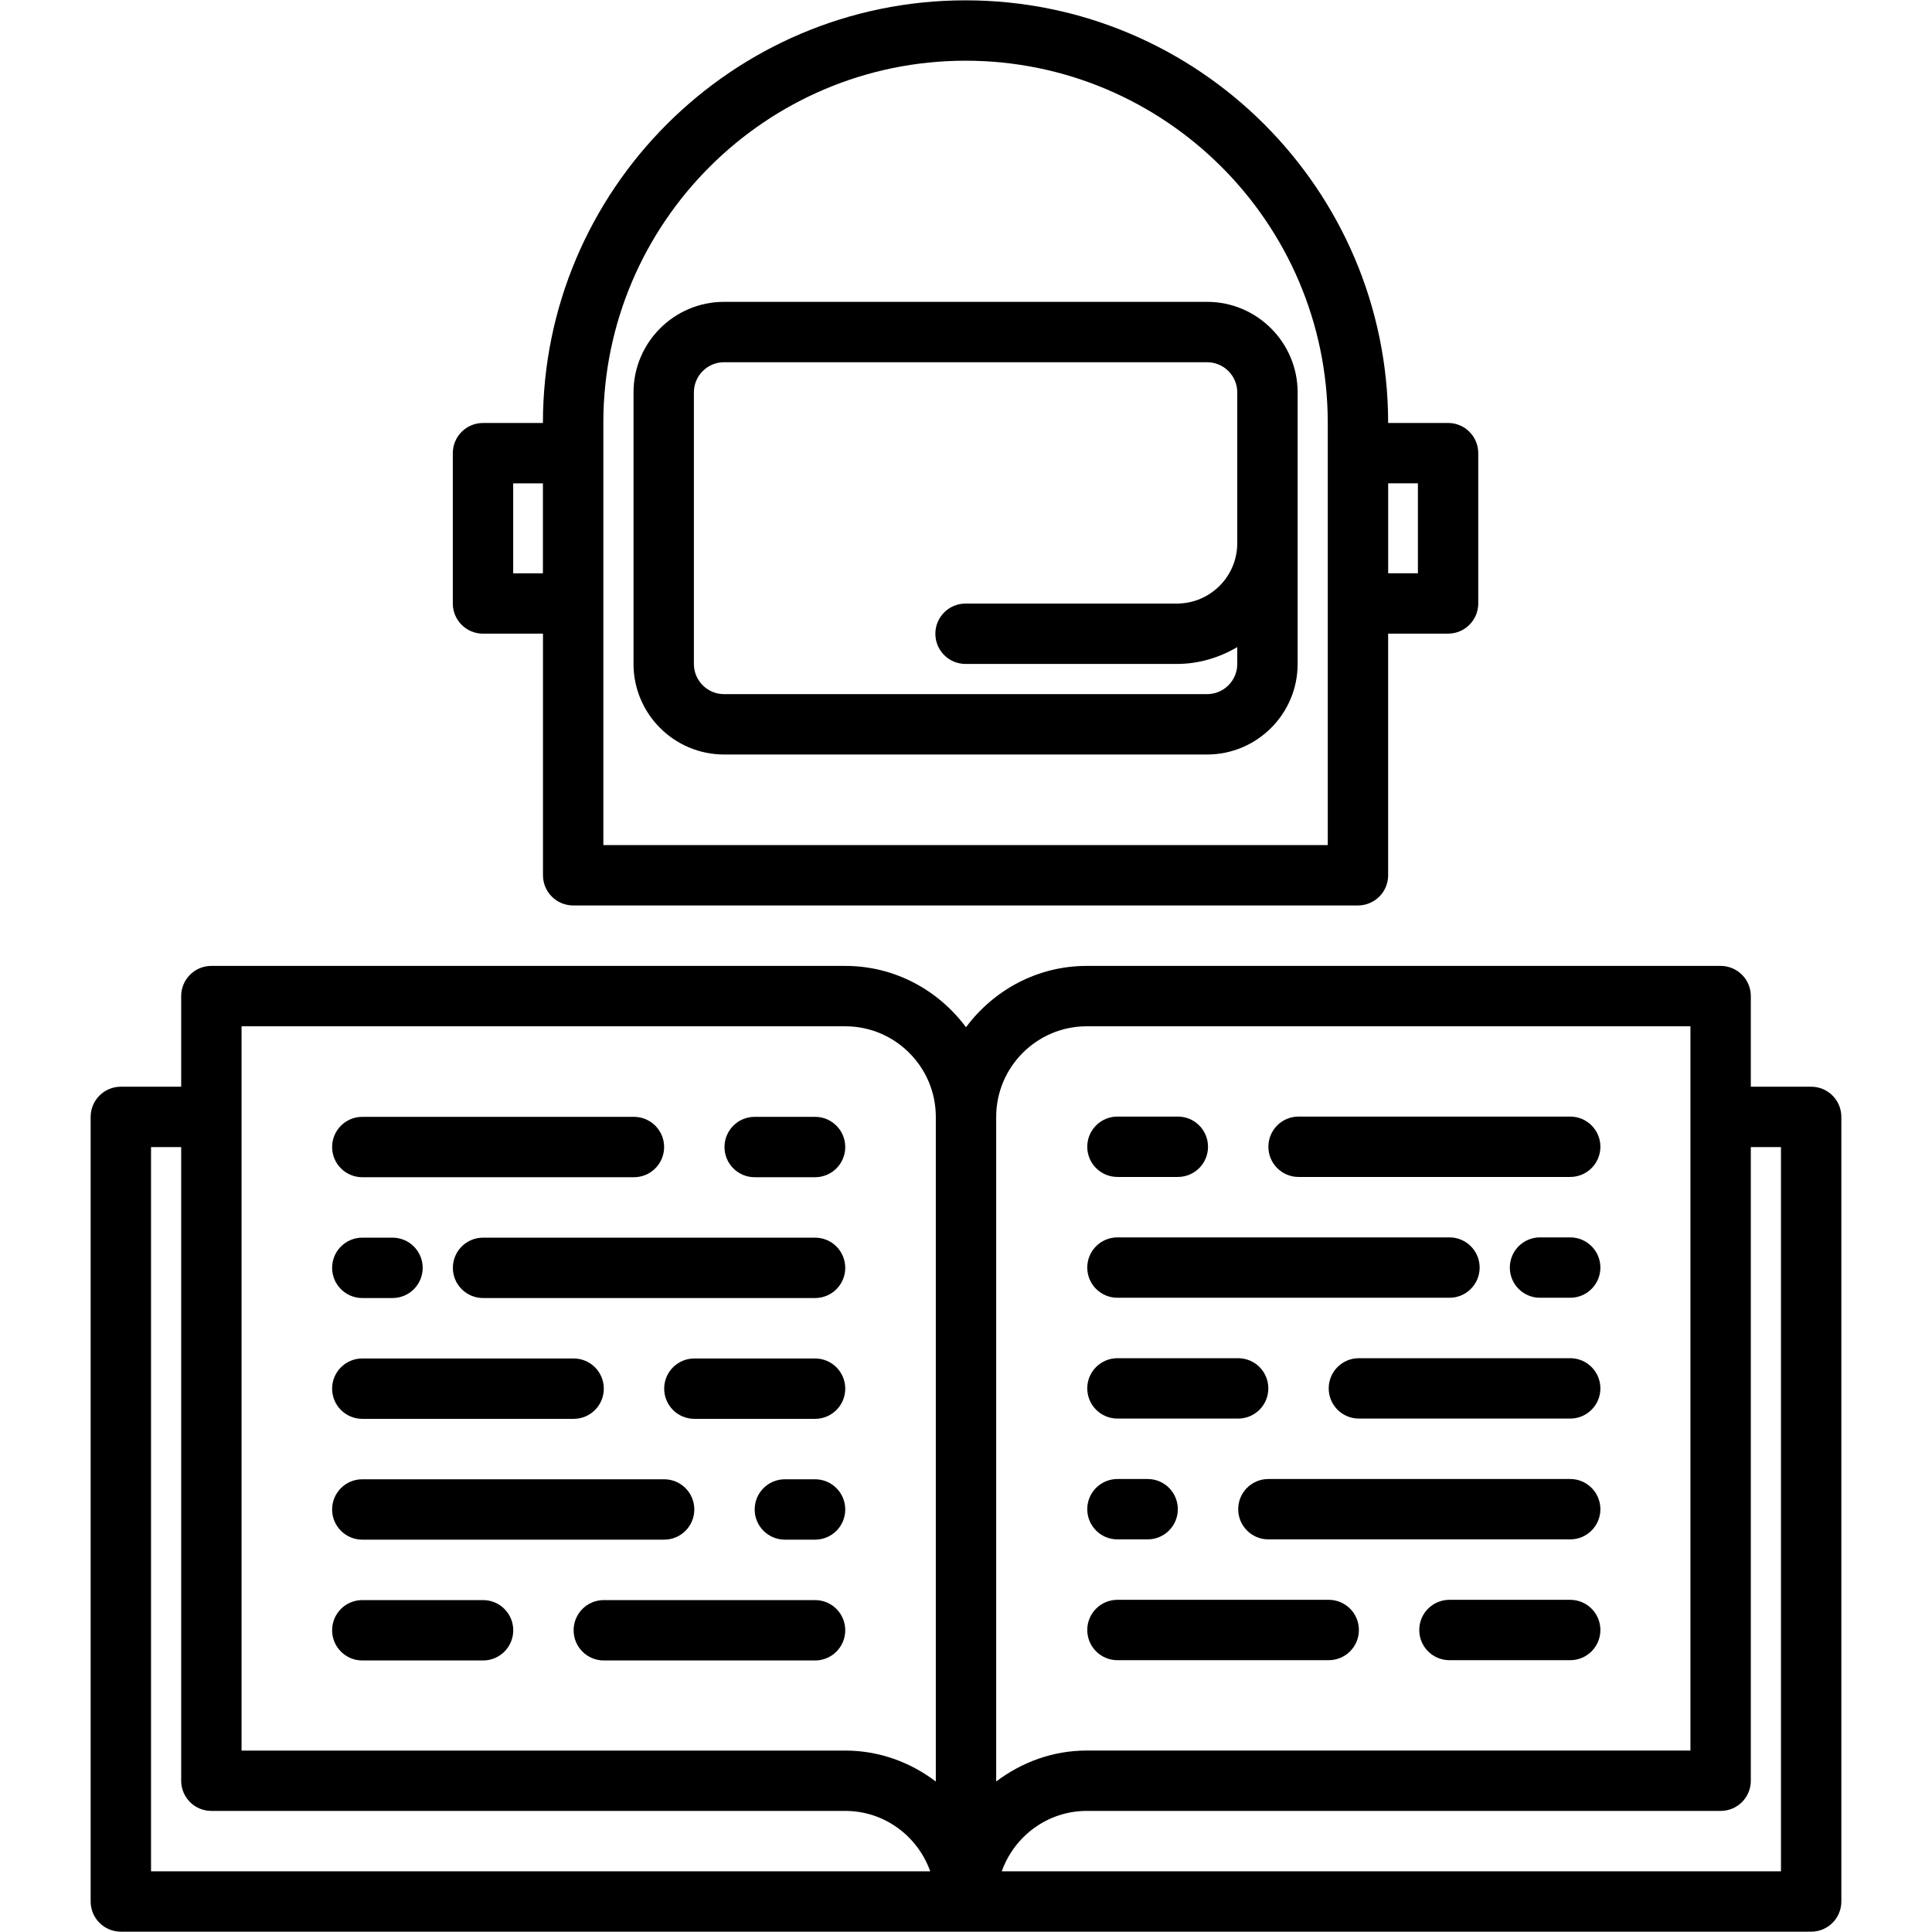 <svg id="icons" enable-background="new 0 0 64 64" height="512" viewBox="0 0 64 64" width="512" xmlns="http://www.w3.org/2000/svg"><g><path d="m6.002 32.997v3.002h-1.999c-.553 0-1 .447-1 1v25.99c0 .553.447 1 1 1h55.994c.553 0 1-.447 1-1v-25.99c0-.553-.447-1-1-1h-1.999v-3.002c0-.553-.447-1-1-1h-20.998c-1.642 0-3.088.806-4 2.032-.912-1.227-2.358-2.032-4-2.032h-20.998c-.553 0-1 .447-1 1zm-.999 5.002h.999v20.99c0 .553.447 1 1 1h20.998c1.302 0 2.401.839 2.815 2h-25.812zm53.994 0v23.99h-25.812c.414-1.161 1.514-2 2.815-2h20.998c.553 0 1-.447 1-1v-20.99zm-22.997-4.002h19.998v23.992h-19.998c-1.13 0-2.162.391-3 1.025v-22.015c0-1.655 1.346-3.002 3-3.002zm-5 3.002v22.016c-.838-.635-1.87-1.025-3-1.025h-19.998v-23.993h19.998c1.654 0 3 1.347 3 3.002z"/><path d="m12.002 38.997h8.998c.553 0 1-.447 1-1s-.447-1-1-1h-8.998c-.553 0-1 .447-1 1s.447 1 1 1z"/><path d="m12.002 47.001h7c.553 0 1-.447 1-1s-.447-1-1-1h-7c-.553 0-1 .447-1 1s.447 1 1 1z"/><path d="m27 45.001h-3.998c-.553 0-1 .447-1 1s.447 1 1 1h3.998c.553 0 1-.447 1-1s-.447-1-1-1z"/><path d="m27 40.999h-10.998c-.553 0-1 .447-1 1s.447 1 1 1h10.998c.553 0 1-.447 1-1s-.447-1-1-1z"/><path d="m12.002 42.999h1c.553 0 1-.447 1-1s-.447-1-1-1h-1c-.553 0-1 .447-1 1s.447 1 1 1z"/><path d="m27 36.997h-2c-.553 0-1 .447-1 1s.447 1 1 1h2c.553 0 1-.447 1-1s-.447-1-1-1z"/><path d="m12.002 51.003h9.998c.553 0 1-.447 1-1s-.447-1-1-1h-9.998c-.553 0-1 .447-1 1s.447 1 1 1z"/><path d="m27 49.003h-1c-.553 0-1 .447-1 1s.447 1 1 1h1c.553 0 1-.447 1-1s-.447-1-1-1z"/><path d="m16.002 53.005h-4c-.553 0-1 .447-1 1s.447 1 1 1h4c.553 0 1-.447 1-1s-.447-1-1-1z"/><path d="m27 53.005h-6.998c-.553 0-1 .447-1 1s.447 1 1 1h6.998c.553 0 1-.447 1-1s-.447-1-1-1z"/><path d="m43.017 38.988h8.998c.553 0 1-.447 1-1s-.447-1-1-1h-8.998c-.553 0-1 .447-1 1s.447 1 1 1z"/><path d="m52.015 44.992h-7c-.553 0-1 .447-1 1s.447 1 1 1h7c.553 0 1-.447 1-1s-.448-1-1-1z"/><path d="m37.017 46.992h3.998c.553 0 1-.447 1-1s-.447-1-1-1h-3.998c-.553 0-1 .447-1 1s.447 1 1 1z"/><path d="m37.017 42.99h10.998c.553 0 1-.447 1-1s-.447-1-1-1h-10.998c-.553 0-1 .447-1 1s.447 1 1 1z"/><path d="m52.015 40.99h-1c-.553 0-1 .447-1 1s.447 1 1 1h1c.553 0 1-.447 1-1s-.448-1-1-1z"/><path d="m37.017 38.988h2c.553 0 1-.447 1-1s-.447-1-1-1h-2c-.553 0-1 .447-1 1s.447 1 1 1z"/><path d="m52.015 48.994h-9.998c-.553 0-1 .447-1 1s.447 1 1 1h9.998c.553 0 1-.447 1-1s-.448-1-1-1z"/><path d="m37.017 50.994h1c.553 0 1-.447 1-1s-.447-1-1-1h-1c-.553 0-1 .447-1 1s.447 1 1 1z"/><path d="m52.015 52.996h-4c-.553 0-1 .447-1 1s.447 1 1 1h4c.553 0 1-.447 1-1s-.448-1-1-1z"/><path d="m37.017 54.996h6.998c.553 0 1-.447 1-1s-.447-1-1-1h-6.998c-.553 0-1 .447-1 1s.447 1 1 1z"/><path d="m23.986 24.994h16c1.654 0 3-1.346 3-3v-8.995c0-1.654-1.346-3-3-3h-16c-1.654 0-3 1.346-3 3v8.995c0 1.654 1.346 3 3 3zm-1-11.995c0-.552.448-1 1-1h16c.552 0 1 .448 1 1v4.994c0 1.104-.897 2.001-2.001 2.001h-7c-.553 0-1 .447-1 1s.447 1 1 1h7c.732 0 1.41-.212 2.001-.557v.557c0 .552-.448 1-1 1h-16c-.552 0-1-.448-1-1z"/><path d="m15 15.012v4.979c0 .553.447 1 1 1h1.987v8.003c0 .553.447 1 1 1h25.997c.553 0 1-.447 1-1v-8.004h1.985c.553 0 1-.447 1-1v-4.979c0-.553-.447-1-1-1h-1.984v-.001c0-.007-.001-.013-.001-.02v-.003-.001c-.013-7.708-6.287-13.975-13.999-13.975-7.72 0-14 6.28-14 14v.001h-1.985c-.553 0-1 .447-1 1zm31.97 3.978h-.985v-2.979h.985zm-14.985-16.979c6.61 0 11.988 5.372 11.999 11.98v1.021 4.979 8.003h-23.997v-14.006c0-.001-.001-.002-.001-.003.015-6.605 5.391-11.974 11.999-11.974zm-14.985 14.001h.985v2.979h-.985z"/></g></svg>